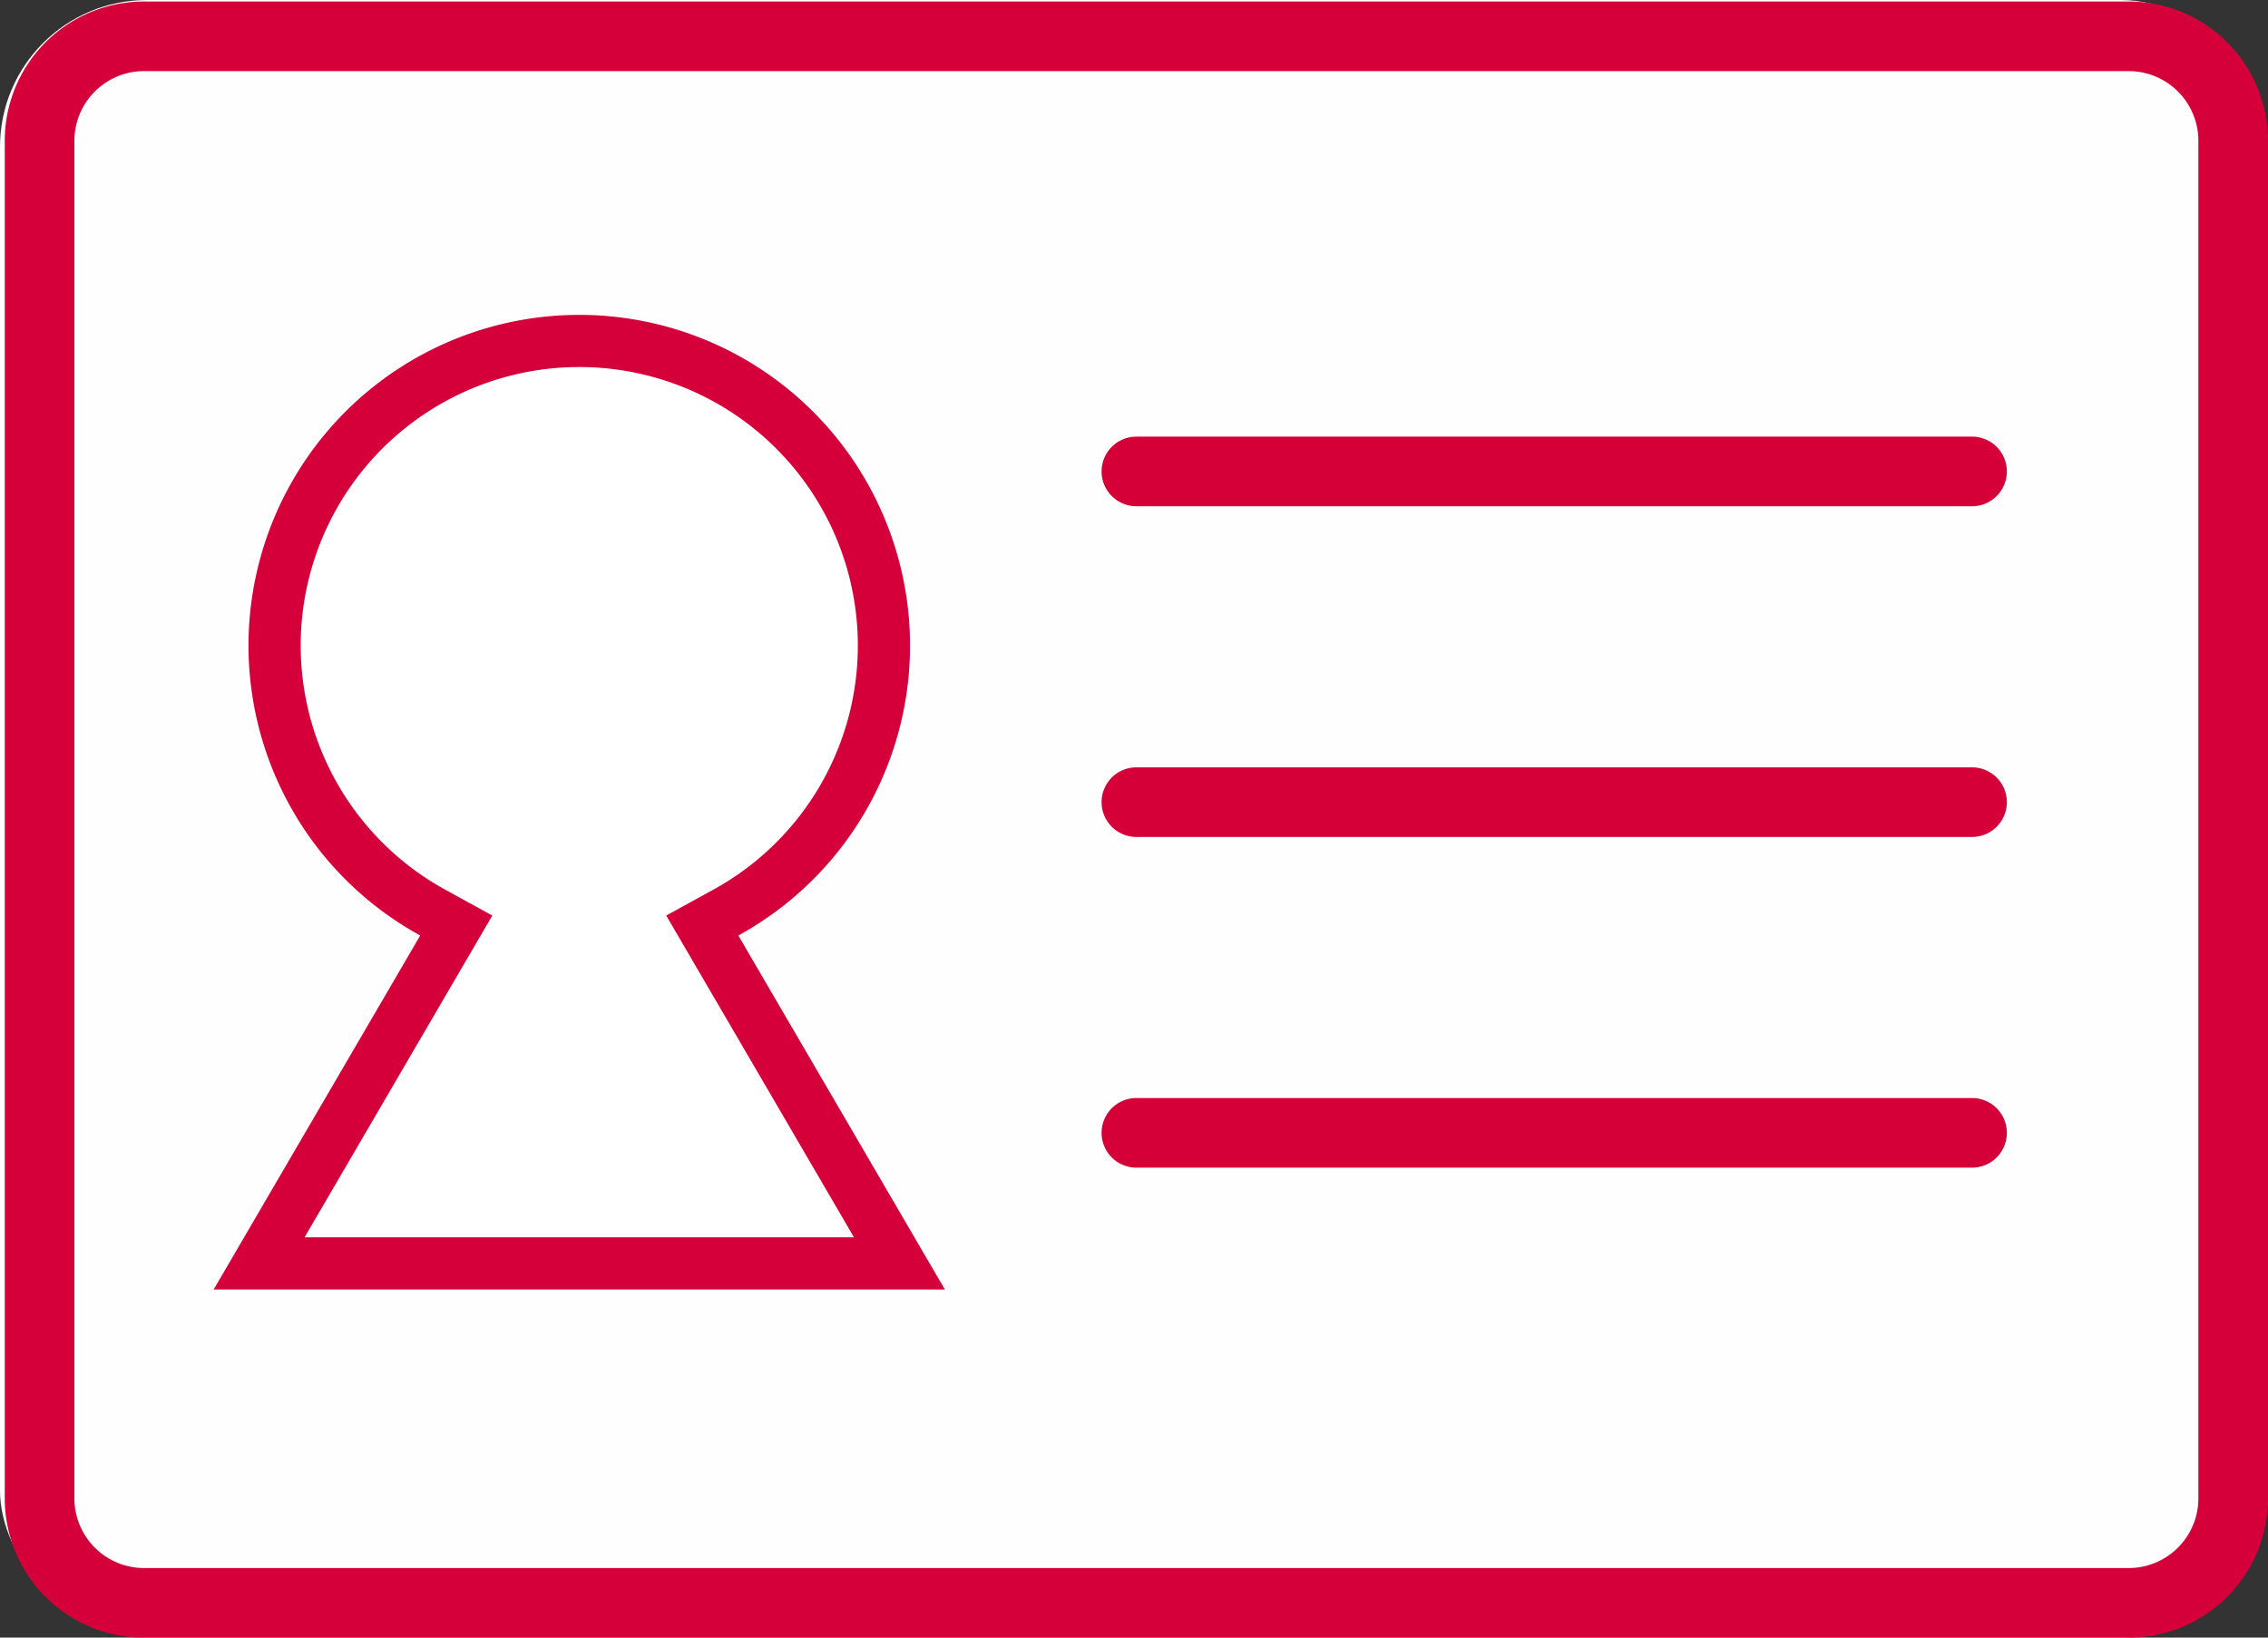 <svg xmlns="http://www.w3.org/2000/svg" width="108" height="78" viewBox="0 0 108 78">
  <rect x="0" y="0" width="108" height="78" fill="#333333" stroke="none"/>
  <g id="グループ_6360" data-name="グループ 6360" transform="translate(6427.227 10077.071)">
    <rect id="長方形_3050" data-name="長方形 3050" width="108" height="78" rx="7" transform="translate(-6427.227 -10077.071)" fill="#fffeff"/>
    <path id="長方形_3050_-_アウトライン" data-name="長方形 3050 - アウトライン" d="M6.632,3.316A3.32,3.32,0,0,0,3.316,6.632V71.3a3.32,3.32,0,0,0,3.316,3.316h94.509a3.32,3.32,0,0,0,3.316-3.316V6.632a3.32,3.32,0,0,0-3.316-3.316H6.632M6.632,0h94.509a6.632,6.632,0,0,1,6.632,6.632V71.3a6.632,6.632,0,0,1-6.632,6.632H6.632A6.632,6.632,0,0,1,0,71.3V6.632A6.632,6.632,0,0,1,6.632,0Z" transform="translate(-6427 -10077)" fill="#d50039"/>
    <path id="線_382" data-name="線 382" d="M40.451,2.316H.658A1.658,1.658,0,0,1,.658-1H40.451a1.658,1.658,0,1,1,0,3.316Z" transform="translate(-6373.771 -10055.274)" fill="#d50038"/>
    <path id="線_383" data-name="線 383" d="M40.451,2.316H.658A1.658,1.658,0,0,1,.658-1H40.451a1.658,1.658,0,1,1,0,3.316Z" transform="translate(-6373.771 -10039.522)" fill="#d50038"/>
    <path id="線_384" data-name="線 384" d="M40.451,2.316H.658A1.658,1.658,0,0,1,.658-1H40.451a1.658,1.658,0,1,1,0,3.316Z" transform="translate(-6373.771 -10023.771)" fill="#d50038"/>
    <path id="合体_11" data-name="合体 11" d="M0,46,9.886,29.295A15.571,15.571,0,0,1,17.5,0a15.571,15.571,0,0,1,7.614,29.294L35,46Z" transform="translate(-6417.227 -10062.071)" fill="#fff"/>
    <path id="合体_11_-_アウトライン" data-name="合体 11 - アウトライン" d="M30.489,43.938,21.55,28.614l2.236-1.229a13.265,13.265,0,1,0-12.753,0l2.236,1.229L4.33,43.938H30.489m4.33,2.487H0l9.835-16.86a15.751,15.751,0,1,1,15.149,0Z" transform="translate(-6417.052 -10062.077)" fill="#d50039"/>
  </g>
</svg>
